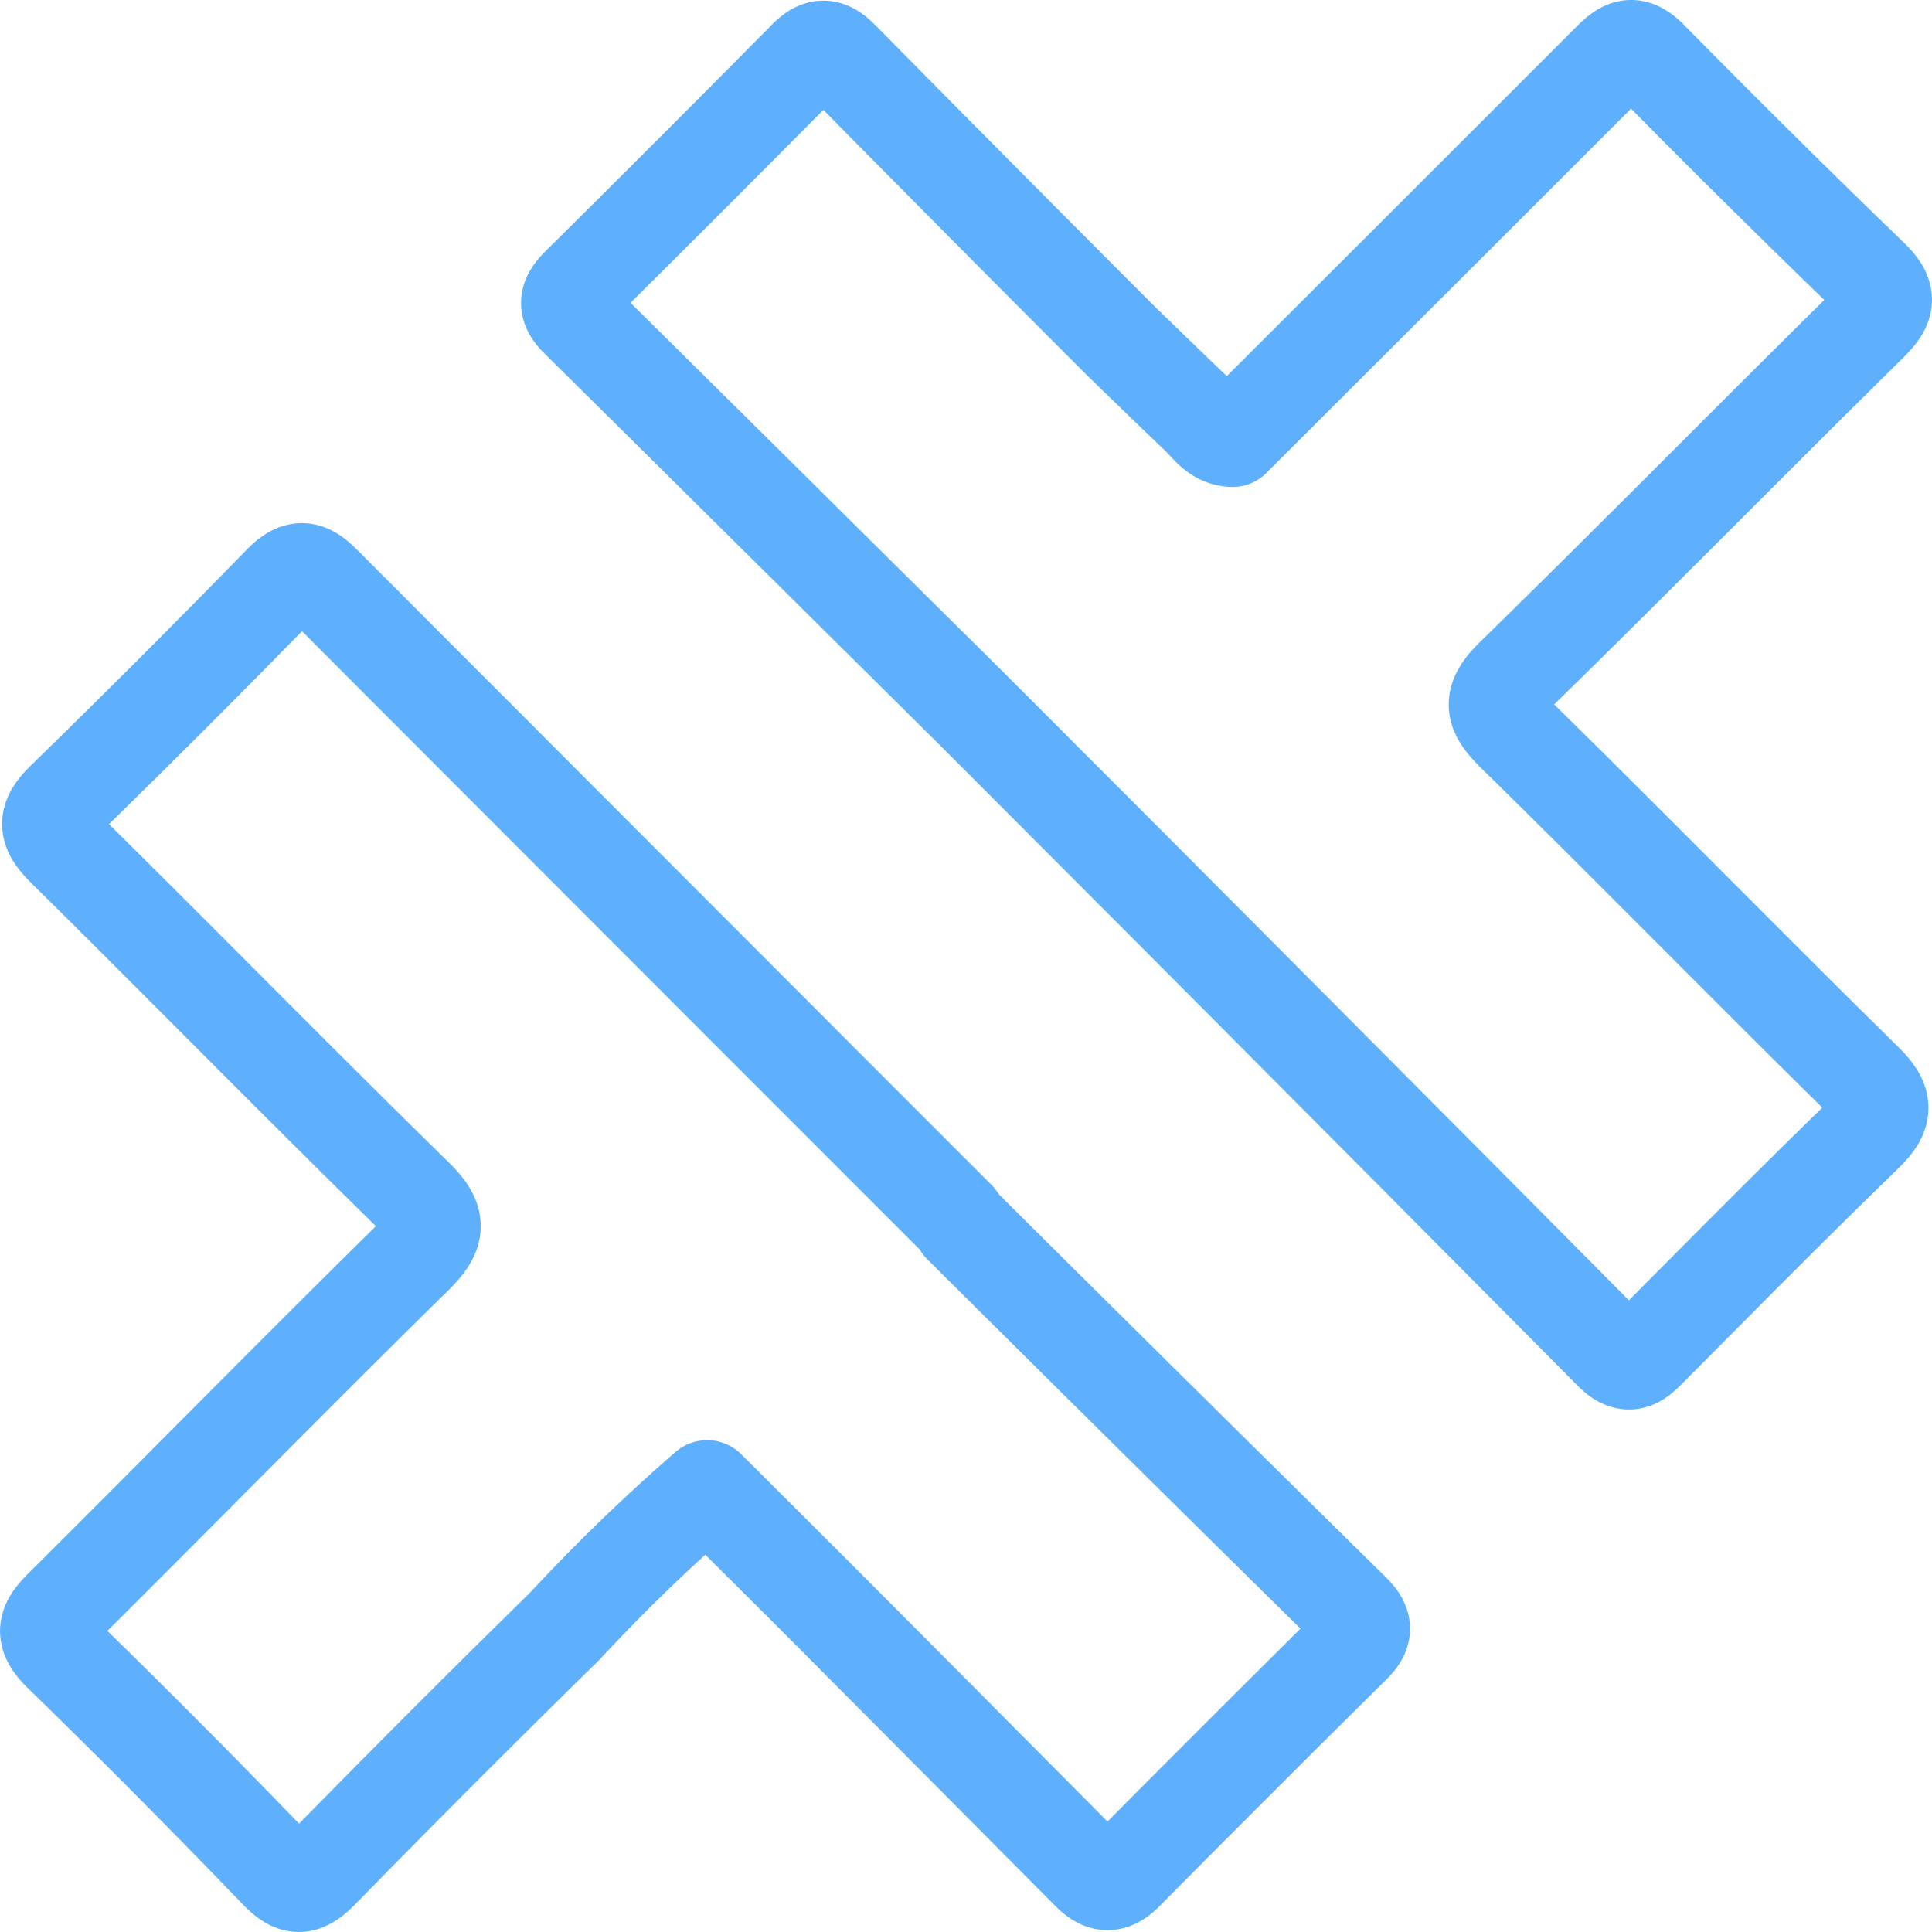 <svg xmlns="http://www.w3.org/2000/svg" width="100" height="100" viewBox="0 0 100 100">
<style>:root {--ctp-rosewater: #f5e0dc;--ctp-flamingo: #d4d4d5;--ctp-pink: #c397d8;--ctp-mauve: #c397d8;--ctp-red: #e87979;--ctp-maroon: #e87979;--ctp-peach: #f0a988;--ctp-yellow: #e5d487;--ctp-green: #37d99e;--ctp-teal: #37d99e;--ctp-sky: #5fb0fc;--ctp-sapphire: #5fb0fc;--ctp-blue: #5fb0fc;--ctp-lavender: #c397d8;--ctp-text: #d4d4d5;--ctp-overlay1: #45484c;}</style>
    <defs>
        <linearGradient id="a" x1="3.843" x2="28.148" y1="28.15" y2="3.845" gradientTransform="translate(-7.154 -7.15) scale(3.572)" gradientUnits="userSpaceOnUse">
            <stop offset="0" stop-color="#5fb0fc"/>
            <stop offset="1" stop-color="#5fb0fc"/>
        </linearGradient>
    </defs>
    <path fill="none" stroke="#5fb0fc" stroke-linecap="round" stroke-linejoin="round" stroke-width="4.996" d="M96.5 55.97c1.117 1.1 1.07 1.697-.023 2.752-3.732 3.617-7.397 7.333-11.072 11.024-.627.631-1.082 1.117-1.975.217Q66.855 53.253 50.22 36.61 40.077 26.552 29.924 16.505c-.651-.641-.576-1.076.038-1.697q5.914-5.856 11.77-11.777c.727-.736 1.171-.608 1.83.058q7.217 7.315 14.488 14.59c1.313 1.269 2.62 2.548 3.943 3.804.53.502.94 1.194 1.795 1.225q9.823-9.8 19.632-19.616c.73-.733 1.191-.835 1.978-.037A637.701 637.701 0 0 0 96.79 14.337c1.001.96.9 1.48-.03 2.395-6.149 6.064-12.199 12.215-18.38 18.255-1.273 1.239-1.127 1.846.053 3.003 6.064 5.948 12.009 12.025 18.069 17.98zm-46.74 7.441a2.114 2.114 0 0 0-.227-.339q-16.426-16.43-32.842-32.876c-.834-.835-1.32-.818-2.134 0A622.127 622.127 0 0 1 3.36 41.393c-1.08 1.039-.937 1.599.05 2.572C9.46 49.937 15.41 56.008 21.48 61.95c1.228 1.208 1.188 1.863-.024 3.054C15.348 71.008 9.35 77.126 3.272 83.166c-.89.882-1.127 1.412-.082 2.426A490.434 490.434 0 0 1 14.35 96.82c.882.916 1.357.902 2.25 0q6.25-6.39 12.636-12.653a94.865 94.865 0 0 1 7.366-7.126l5.327 5.307q7.238 7.262 14.462 14.54c.678.678 1.177.702 1.866 0q5.85-5.9 11.754-11.744c.627-.62.634-1.055 0-1.696Q59.865 73.462 49.76 63.41Z"/>
</svg>

